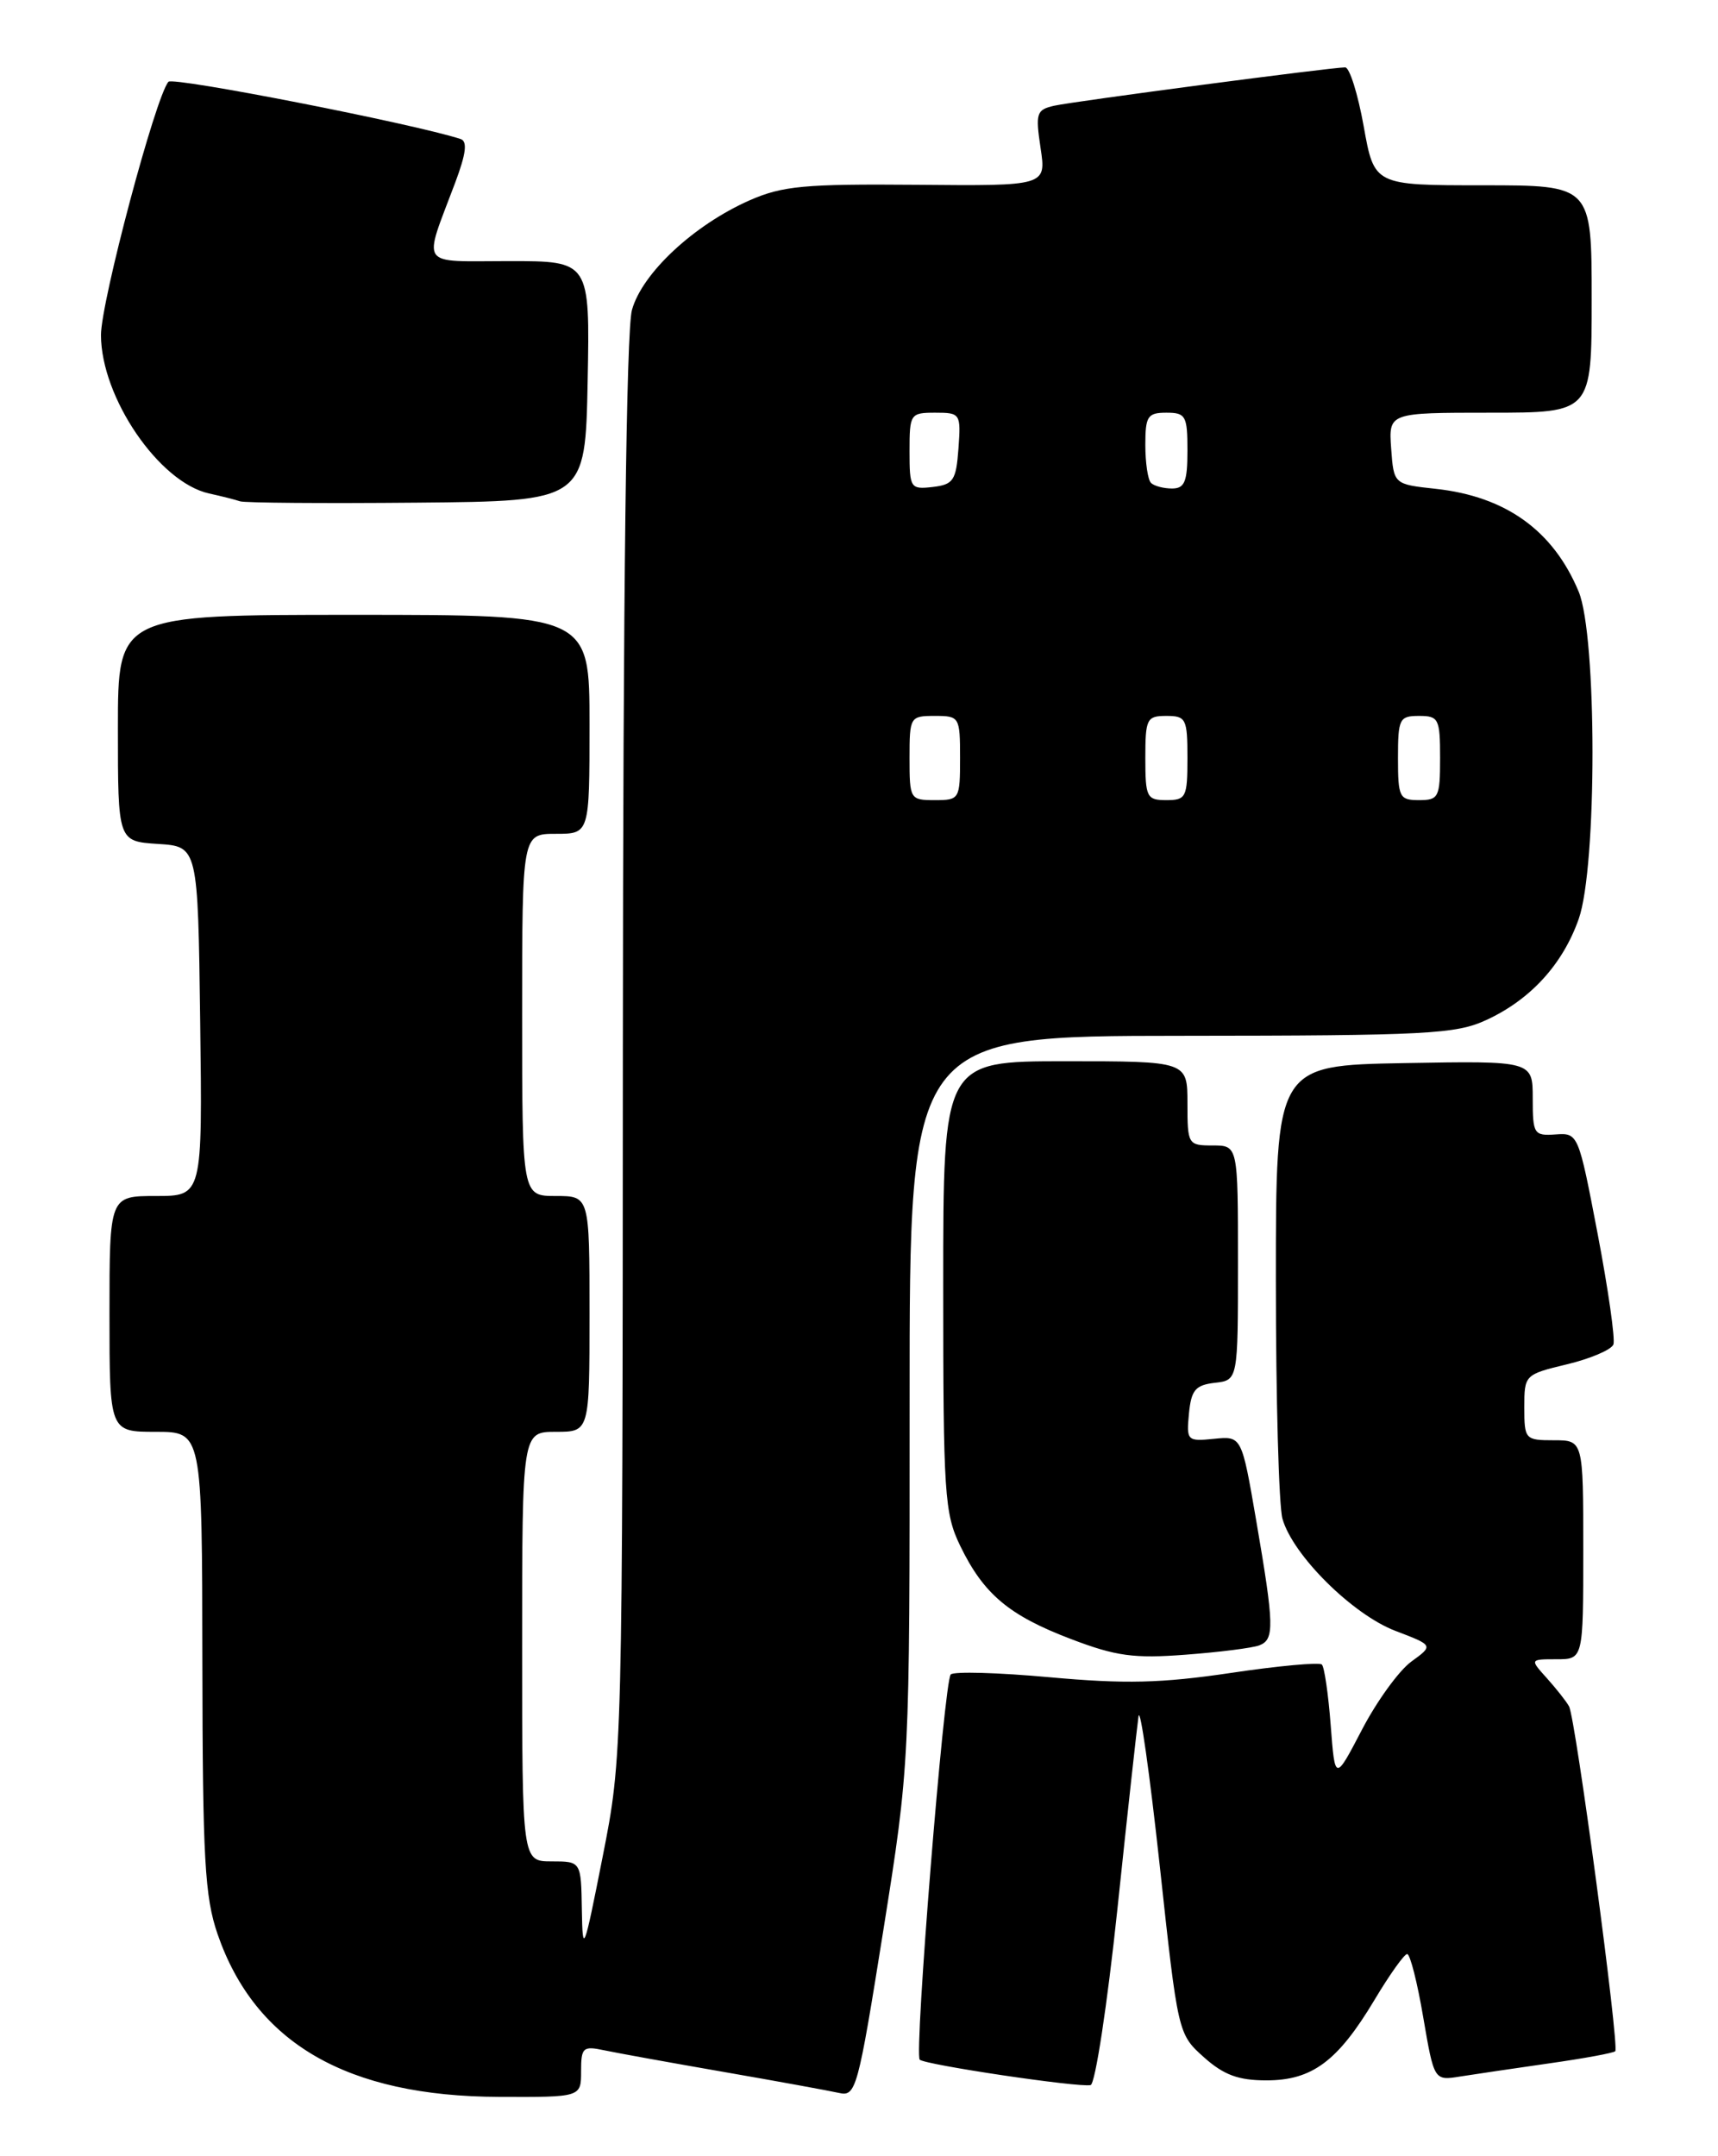 <?xml version="1.0" encoding="UTF-8" standalone="no"?>
<!DOCTYPE svg PUBLIC "-//W3C//DTD SVG 1.1//EN" "http://www.w3.org/Graphics/SVG/1.1/DTD/svg11.dtd" >
<svg xmlns="http://www.w3.org/2000/svg" xmlns:xlink="http://www.w3.org/1999/xlink" version="1.1" viewBox="0 0 204 256">
 <g >
 <path fill="currentColor"
d=" M 69.00 245.92 C 69.00 243.09 69.22 242.89 71.75 243.43 C 73.26 243.75 79.67 244.91 86.00 246.01 C 92.33 247.11 98.45 248.23 99.62 248.49 C 101.64 248.95 101.87 248.10 104.88 229.24 C 108.02 209.50 108.02 209.50 108.01 166.25 C 108.00 123.00 108.00 123.00 140.25 122.98 C 169.51 122.96 172.87 122.78 176.50 121.10 C 181.74 118.68 185.56 114.50 187.46 109.11 C 189.65 102.91 189.64 75.47 187.45 70.23 C 184.43 62.99 178.81 58.95 170.50 58.04 C 165.50 57.50 165.50 57.50 165.19 53.25 C 164.89 49.00 164.89 49.00 176.94 49.00 C 189.00 49.00 189.00 49.00 189.00 35.50 C 189.00 22.00 189.00 22.00 176.09 22.00 C 163.18 22.00 163.18 22.00 161.93 15.00 C 161.24 11.15 160.25 8.00 159.73 8.00 C 158.07 8.00 127.59 12.02 125.19 12.55 C 123.07 13.03 122.94 13.42 123.56 17.57 C 124.24 22.08 124.24 22.08 108.87 21.94 C 95.52 21.83 92.91 22.07 89.00 23.79 C 82.39 26.71 76.25 32.43 75.04 36.80 C 74.37 39.19 73.99 70.20 73.96 124.50 C 73.92 208.50 73.92 208.50 71.55 220.50 C 69.33 231.76 69.18 232.15 69.09 226.75 C 69.00 221.00 69.00 221.00 65.50 221.00 C 62.00 221.00 62.00 221.00 62.00 195.50 C 62.00 170.00 62.00 170.00 66.00 170.00 C 70.00 170.00 70.00 170.00 70.00 156.00 C 70.00 142.00 70.00 142.00 66.00 142.00 C 62.00 142.00 62.00 142.00 62.00 120.50 C 62.00 99.00 62.00 99.00 66.00 99.00 C 70.00 99.00 70.00 99.00 70.00 86.00 C 70.00 73.00 70.00 73.00 42.00 73.00 C 14.00 73.00 14.00 73.00 14.00 86.45 C 14.00 99.89 14.00 99.89 18.75 100.20 C 23.50 100.50 23.50 100.50 23.77 121.25 C 24.04 142.00 24.04 142.00 18.52 142.00 C 13.00 142.00 13.00 142.00 13.00 156.00 C 13.00 170.00 13.00 170.00 18.50 170.00 C 24.00 170.00 24.00 170.00 24.03 197.25 C 24.06 220.72 24.31 225.21 25.84 229.65 C 30.32 242.60 41.22 248.90 59.25 248.96 C 69.00 249.00 69.00 249.00 69.00 245.92 Z  M 132.68 226.70 C 133.87 215.35 135.01 205.04 135.19 203.78 C 135.38 202.53 136.51 210.50 137.71 221.50 C 139.87 241.45 139.88 241.50 142.95 244.25 C 145.31 246.36 147.05 247.00 150.38 247.00 C 155.81 247.00 158.85 244.73 163.21 237.45 C 165.00 234.45 166.75 232.00 167.09 232.00 C 167.44 232.00 168.30 235.38 169.00 239.52 C 170.29 247.04 170.29 247.04 173.39 246.54 C 175.10 246.27 179.86 245.57 183.96 244.98 C 188.06 244.40 191.59 243.75 191.80 243.54 C 192.31 243.02 187.09 203.97 186.31 202.59 C 185.98 201.99 184.79 200.49 183.68 199.25 C 181.65 197.00 181.65 197.00 184.83 197.00 C 188.00 197.00 188.00 197.00 188.00 184.00 C 188.00 171.00 188.00 171.00 184.50 171.00 C 181.10 171.00 181.00 170.89 181.00 167.10 C 181.00 163.24 181.05 163.19 186.08 161.98 C 188.87 161.31 191.34 160.25 191.58 159.63 C 191.81 159.01 190.97 153.10 189.71 146.50 C 187.43 134.59 187.40 134.50 184.71 134.69 C 182.14 134.87 182.00 134.65 182.00 130.41 C 182.00 125.95 182.00 125.95 166.75 126.22 C 151.50 126.50 151.50 126.50 151.50 152.00 C 151.50 166.03 151.85 178.76 152.28 180.31 C 153.49 184.63 160.59 191.68 165.69 193.63 C 170.23 195.36 170.23 195.36 167.57 197.29 C 166.11 198.36 163.48 201.99 161.72 205.37 C 158.52 211.50 158.52 211.50 158.01 204.83 C 157.73 201.16 157.26 197.92 156.96 197.63 C 156.67 197.34 151.79 197.78 146.12 198.63 C 137.87 199.85 133.60 199.95 124.66 199.14 C 118.52 198.58 113.23 198.43 112.89 198.81 C 112.10 199.71 108.54 243.88 109.21 244.54 C 109.82 245.15 128.08 247.87 129.50 247.56 C 130.05 247.44 131.48 238.05 132.68 226.70 Z  M 149.54 195.35 C 151.35 194.65 151.31 193.03 149.16 180.50 C 147.44 170.50 147.44 170.50 144.15 170.83 C 140.97 171.15 140.87 171.05 141.18 167.83 C 141.45 165.04 141.94 164.45 144.25 164.18 C 147.00 163.87 147.00 163.87 147.00 149.93 C 147.00 136.00 147.00 136.00 144.00 136.00 C 141.07 136.00 141.00 135.89 141.00 131.00 C 141.00 126.00 141.00 126.00 126.50 126.00 C 112.00 126.00 112.00 126.00 112.00 152.68 C 112.00 177.36 112.15 179.68 114.01 183.52 C 116.79 189.26 119.80 191.80 127.17 194.60 C 132.51 196.64 134.64 196.93 140.79 196.46 C 144.79 196.16 148.73 195.66 149.54 195.35 Z  M 69.78 45.25 C 70.05 31.00 70.05 31.00 60.46 31.00 C 49.58 31.00 50.21 31.92 54.05 21.69 C 55.35 18.22 55.53 16.77 54.68 16.50 C 49.07 14.68 20.53 9.09 20.00 9.71 C 18.46 11.50 11.99 35.82 11.99 39.79 C 12.01 47.20 18.89 57.28 24.83 58.59 C 26.30 58.91 27.95 59.33 28.50 59.52 C 29.05 59.71 38.50 59.78 49.50 59.68 C 69.50 59.50 69.50 59.50 69.78 45.25 Z  M 108.00 90.00 C 108.00 85.11 108.07 85.00 111.00 85.00 C 113.93 85.00 114.00 85.11 114.00 90.00 C 114.00 94.89 113.93 95.00 111.00 95.00 C 108.07 95.00 108.00 94.89 108.00 90.00 Z  M 136.00 90.00 C 136.00 85.33 136.17 85.00 138.50 85.00 C 140.83 85.00 141.00 85.33 141.00 90.00 C 141.00 94.67 140.83 95.00 138.50 95.00 C 136.17 95.00 136.00 94.67 136.00 90.00 Z  M 166.00 90.00 C 166.00 85.33 166.17 85.00 168.50 85.00 C 170.83 85.00 171.00 85.33 171.00 90.00 C 171.00 94.67 170.83 95.00 168.50 95.00 C 166.17 95.00 166.00 94.67 166.00 90.00 Z  M 108.00 53.57 C 108.00 49.14 108.09 49.00 111.06 49.00 C 114.04 49.00 114.11 49.11 113.81 53.25 C 113.53 57.05 113.21 57.53 110.75 57.82 C 108.11 58.12 108.00 57.96 108.00 53.57 Z  M 136.67 57.33 C 136.30 56.97 136.00 54.94 136.00 52.83 C 136.00 49.41 136.27 49.00 138.50 49.00 C 140.80 49.00 141.00 49.37 141.00 53.50 C 141.00 57.20 140.67 58.00 139.17 58.00 C 138.16 58.00 137.03 57.70 136.67 57.33 Z "/>
</g>
</svg>